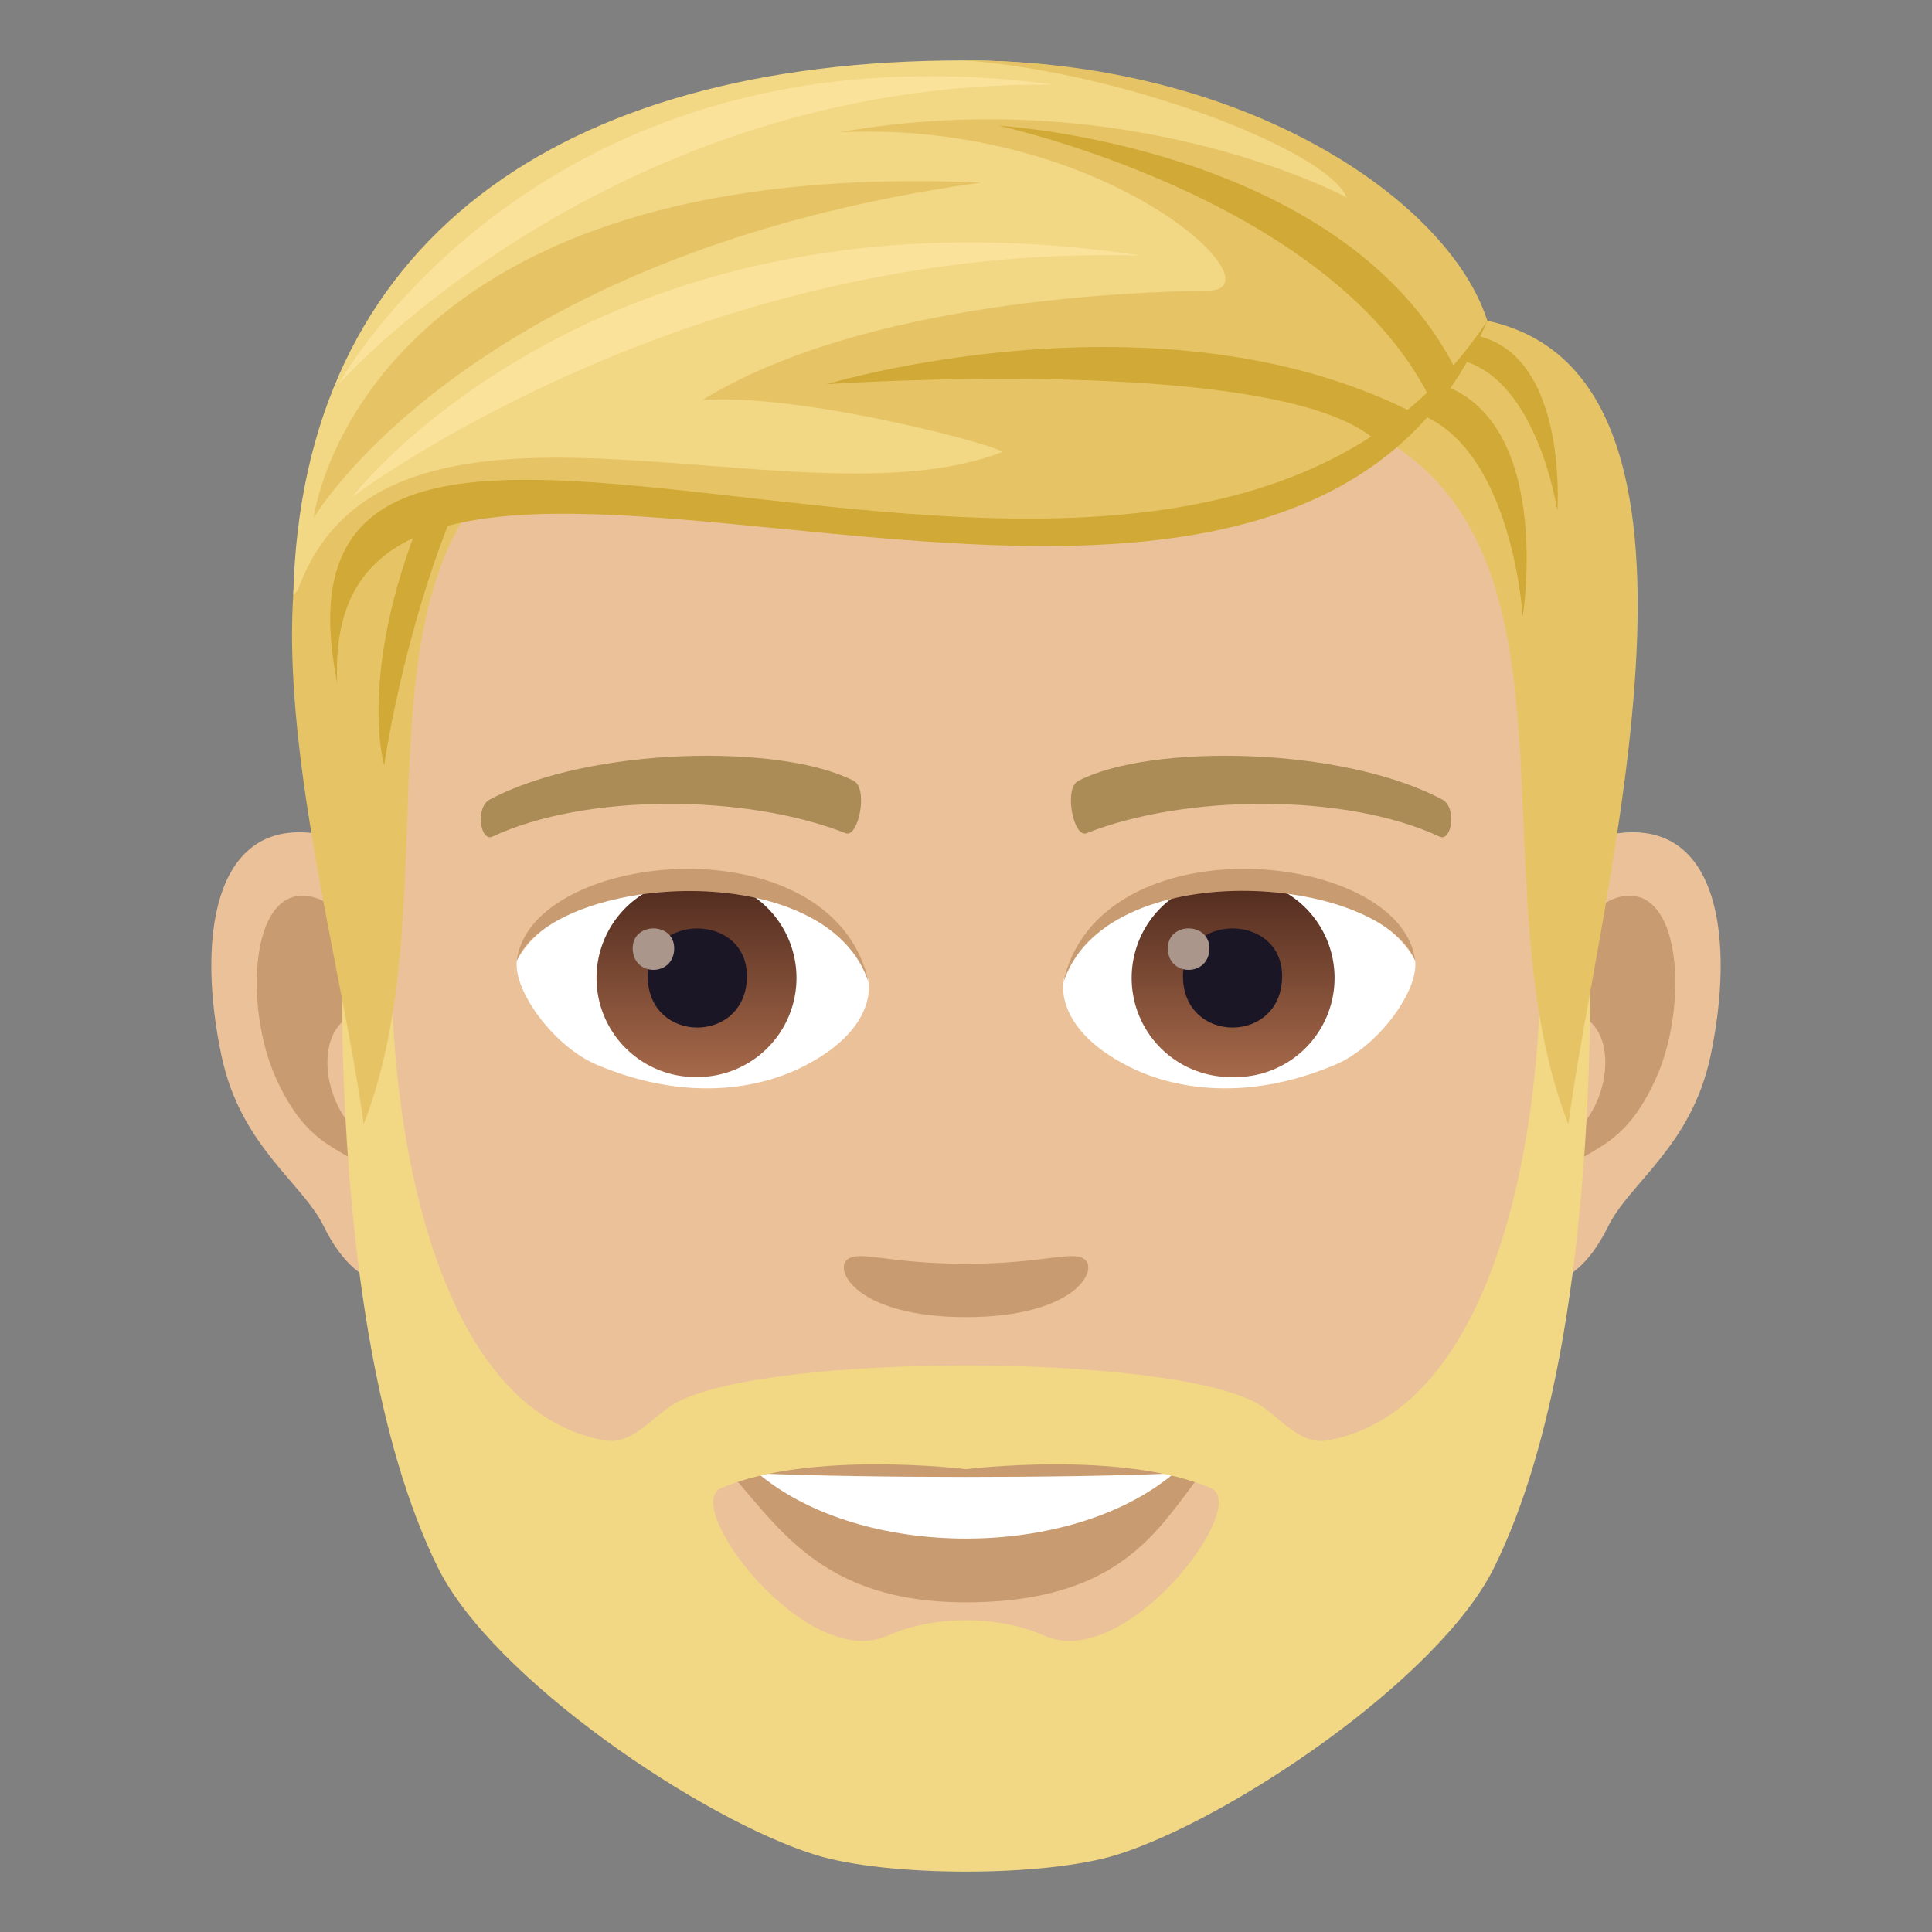 <svg xmlns="http://www.w3.org/2000/svg" xml:space="preserve" style="enable-background:new 0 0 64 64" viewBox="0 0 64 64"><rect x="0" y="0" width="64" height="64" fill="#808080" stroke="none"/><path d="M53.633 27.598c-3.348.404-5.767 11.607-3.66 14.565.297.411 2.02 1.072 3.3-1.538.71-1.446 2.753-2.652 3.388-5.633.81-3.82.305-7.798-3.028-7.394zm-43.265 0c3.35.404 5.767 11.607 3.66 14.565-.297.411-2.02 1.072-3.303-1.538-.706-1.446-2.751-2.652-3.384-5.633-.814-3.82-.306-7.798 3.027-7.394z" style="fill:#ebc199"/><path d="M53.543 29.743c-.874.275-1.828 1.607-2.344 3.817 3.053-.656 2.29 4.427-.365 4.521.026.512.059 1.037.123 1.59 1.277-1.854 2.578-1.11 3.865-3.87 1.16-2.488.885-6.735-1.28-6.058zm-40.74 3.811c-.52-2.207-1.47-3.536-2.345-3.812-2.16-.677-2.44 3.57-1.28 6.057 1.288 2.76 2.589 2.016 3.869 3.871.062-.553.098-1.08.118-1.592-2.626-.123-3.38-5.144-.362-4.524z" style="fill:#c99b71"/><path d="M32 6.053c-14.51 0-21.5 10.968-20.627 26.217.176 3.07 2.082 13.076 3.878 16.667 1.84 3.673 7.992 9.336 11.76 10.51 2.382.737 7.597.737 9.976 0 3.77-1.174 9.925-6.837 11.763-10.51 1.802-3.59 3.703-13.596 3.875-16.667.88-15.248-6.111-26.217-20.626-26.217z" style="fill:#ebc199"/><path d="M47.766 26.48c-3.318-1.76-9.668-1.845-12.035-.618-.509.234-.172 1.898.254 1.741 3.295-1.304 8.614-1.332 11.701.111.412.187.583-.99.08-1.235zm-31.531 0c3.318-1.76 9.666-1.845 12.035-.618.506.234.172 1.898-.254 1.741-3.302-1.304-8.614-1.332-11.704.111-.408.187-.578-.99-.077-1.235z" style="fill:#ab8c57"/><path d="M35.916 41.707c-.414-.288-1.385.157-3.916.157-2.526 0-3.5-.445-3.914-.157-.496.35.293 1.924 3.914 1.924 3.623 0 4.414-1.574 3.916-1.924z" style="fill:#c99b71"/><path d="M28.771 32.46c.123.961-.529 2.098-2.333 2.952-1.146.543-3.534 1.181-6.667-.14-1.403-.593-2.773-2.434-2.649-3.455 1.7-3.2 10.06-3.669 11.65.642z" style="fill:#fff"/><linearGradient id="a" x1="-1210.645" x2="-1210.645" y1="173.486" y2="172.488" gradientTransform="translate(7977.155 -1104.145) scale(6.57)" gradientUnits="userSpaceOnUse"><stop offset="0" style="stop-color:#a6694a"/><stop offset="1" style="stop-color:#4f2a1e"/></linearGradient><path d="M23.1 29.115a3.284 3.284 0 0 1 3.285 3.28 3.284 3.284 0 0 1-3.285 3.283 3.282 3.282 0 1 1 0-6.563z" style="fill:url(#a)"/><path d="M21.457 32.335c0 2.271 3.285 2.271 3.285 0 0-2.106-3.285-2.106-3.285 0z" style="fill:#1a1626"/><path d="M20.96 31.414c0 .952 1.374.952 1.374 0 0-.879-1.375-.879-1.375 0z" style="fill:#ab968c"/><path d="M28.787 32.585c-1.334-4.28-10.429-3.647-11.665-.769.457-3.686 10.53-4.66 11.665.77z" style="fill:#c99b71"/><path d="M35.23 32.46c-.123.961.527 2.098 2.333 2.952 1.146.543 3.531 1.181 6.664-.14 1.408-.593 2.775-2.434 2.652-3.455-1.699-3.2-10.06-3.669-11.649.642z" style="fill:#fff"/><linearGradient id="b" x1="-1210.645" x2="-1210.645" y1="173.486" y2="172.488" gradientTransform="translate(7994.886 -1104.145) scale(6.57)" gradientUnits="userSpaceOnUse"><stop offset="0" style="stop-color:#a6694a"/><stop offset="1" style="stop-color:#4f2a1e"/></linearGradient><path d="M40.827 29.115a3.283 3.283 0 1 1 0 6.563 3.282 3.282 0 1 1 0-6.563z" style="fill:url(#b)"/><path d="M39.187 32.335c0 2.271 3.285 2.271 3.285 0 0-2.106-3.285-2.106-3.285 0z" style="fill:#1a1626"/><path d="M38.686 31.414c0 .952 1.377.952 1.377 0 0-.879-1.377-.879-1.377 0z" style="fill:#ab968c"/><path d="M35.214 32.585c1.331-4.277 10.421-3.665 11.664-.769-.462-3.686-10.528-4.66-11.664.77zM32 48.012c-3.262-.961-8.101.457-8.101.457 1.843 2.004 3.191 4.61 8.101 4.61 5.625 0 6.582-2.958 8.102-4.61 0 0-4.84-1.422-8.102-.457z" style="fill:#c99b71"/><path d="M25.113 48.809c3.422 2.87 10.332 2.886 13.774 0-3.645.156-10.102.156-13.774 0z" style="fill:#fff"/><path d="M14.505 51.925c1.814 3.678 8.736 8.346 12.506 9.52 2.383.74 7.595.74 9.976 0 3.77-1.174 10.696-5.842 12.508-9.52 4.09-8.28 3.075-23.829 3.075-23.829l-1.75-.16c.816 6.883-.548 18.68-6.862 19.78-.95.166-1.625-.877-2.414-1.28-3.111-1.599-15.945-1.614-19.088 0-.789.403-1.465 1.446-2.414 1.28-6.315-1.1-7.68-12.897-6.863-19.78l-1.749.16s-1.007 15.548 3.075 23.83zm9.379-2.627c2.945-1.267 8.115-.63 8.115-.63s5.17-.637 8.117.63c1.332.575-2.816 6.09-5.517 4.887-1.537-.686-3.662-.686-5.2 0-2.7 1.203-6.85-4.312-5.515-4.887z" style="fill:#f2d785"/><path d="m49.273 10.627-3.303 3.997c6.686 4.101 2.945 14.813 5.983 22.617 1.035-7.785 5.87-24.77-2.68-26.614zm-34.679 1.977 3.302 2.021c-6.686 4.101-2.812 14.813-5.849 22.617-1.034-7.786-6.001-22.794 2.547-24.638z" style="fill:#e6c465"/><path d="M45.773 13.493c4.247-.016 4.669 6.923 4.669 6.923s1.274-7.902-4.12-7.902l-.549.98zM15.03 16.921c-1.703 4.158-2.304 8.431-2.304 8.431s-.899-2.993 1.245-8.28l1.06-.15z" style="fill:#d1a936"/><path d="M47.465 11.874c3.319-.345 4.124 5.047 4.124 5.047s.455-6.277-3.761-5.855l-.363.808z" style="fill:#d1a936"/><path d="M49.27 10.627S44.324 2 31.934 2c-13.45 0-21.93 6.028-22.219 17.7 8.24-8.123 29.941 4.505 39.557-9.073z" style="fill:#f2d785"/><path d="M49.27 10.627C48.003 6.644 41.257 2 31.934 2c5.167.365 11.978 2.924 12.679 4.541 0 0-7.147-3.852-16.79-2.162 8.842-.402 14.68 5.22 12.195 5.25-2.42.03-11.41.332-16.745 3.621 3.431-.232 10.206 1.614 9.898 1.733-6.83 2.643-20.54-3.643-23.357 4.714 10.588-9.07 30.788 5.54 39.458-9.07z" style="fill:#e6c465"/><path d="M49.27 10.627c-7.067 16.71-38.834-1.977-38.095 12.016C7.932 6.586 38.816 26.39 49.271 10.627z" style="fill:#d1a936"/><path d="M47.336 13.13c-3.361-6.595-14.255-8.967-14.255-8.967s11.39.651 15.141 8.084l-.886.883zm-1.726 1.494c-3.129-2.93-18.22-1.898-18.22-1.898s11.001-3.319 19.415.941l-1.195.957z" style="fill:#d1a936"/><path d="M10.389 17.155S11.869 5.15 32.502 6.047C15.538 8.399 10.39 17.155 10.39 17.155z" style="fill:#e6c465"/><path d="M11.665 16.466s8.174-10.699 26.122-8c-14.975-.438-26.122 8-26.122 8zm-.449-3.739s8.973-10.093 23.686-9.923c-17-2.26-23.687 9.923-23.687 9.923z" style="fill:#fae29b"/></svg>